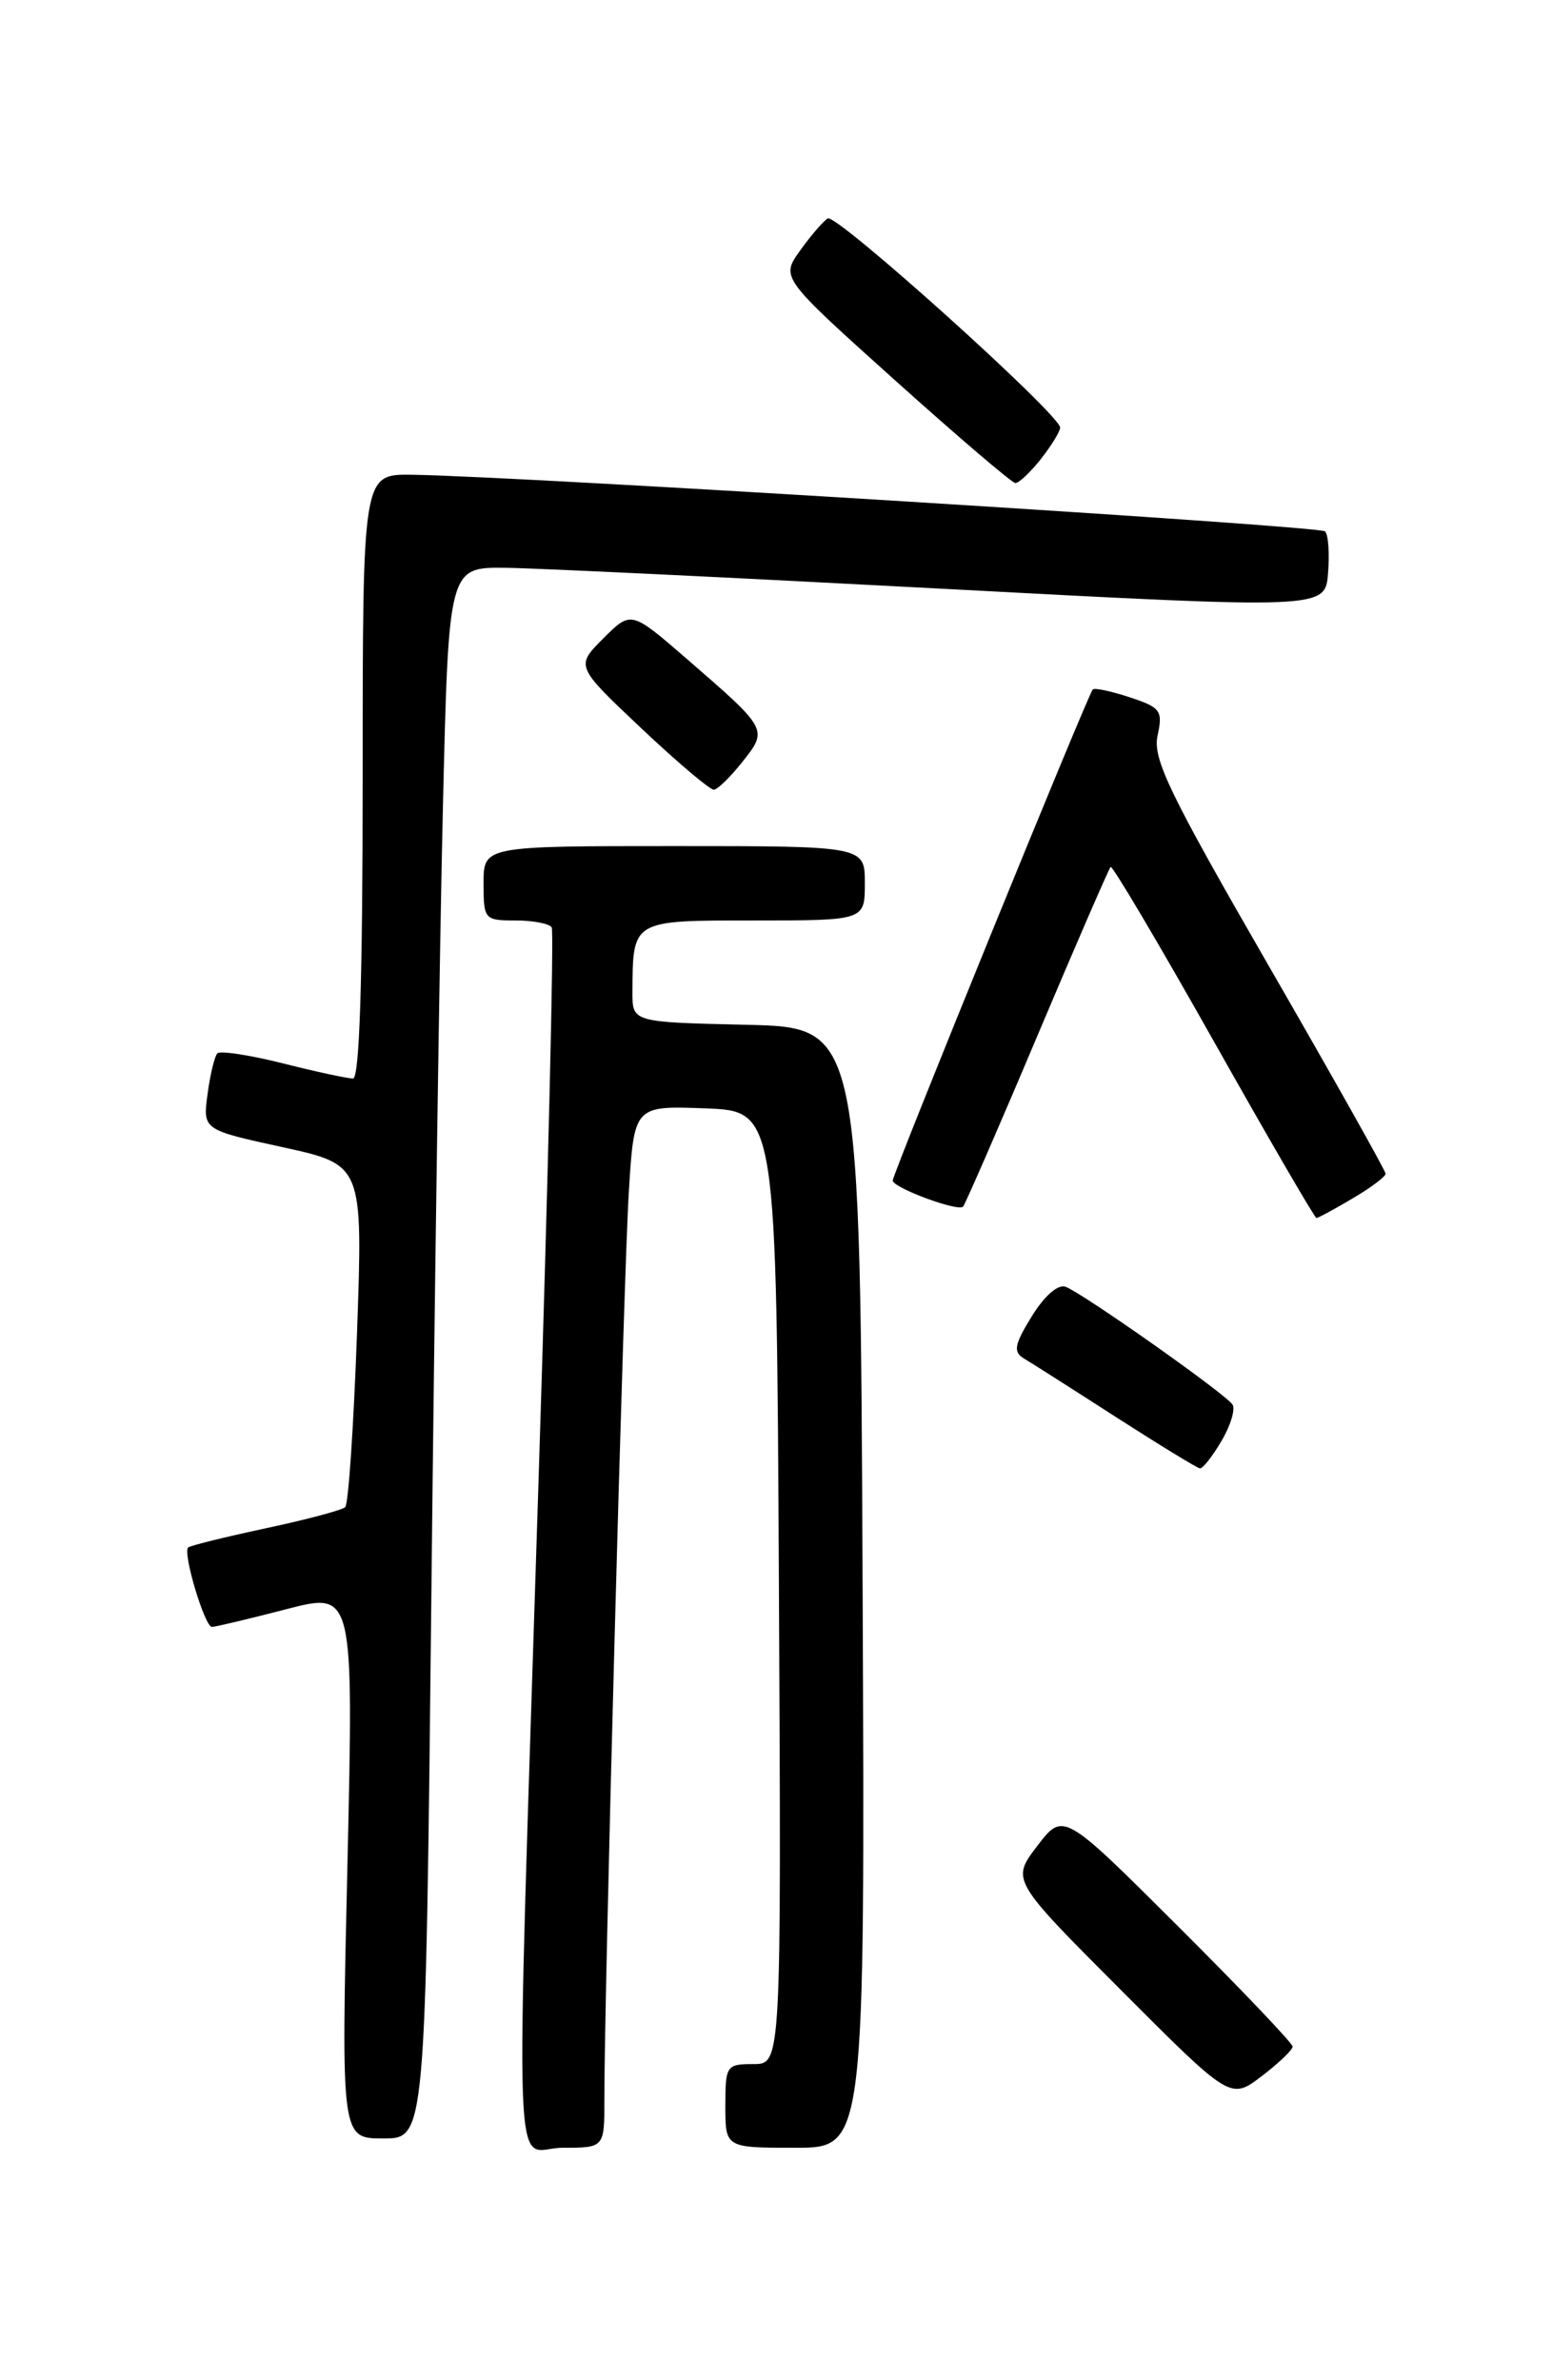 <?xml version="1.0" encoding="UTF-8" standalone="no"?>
<!DOCTYPE svg PUBLIC "-//W3C//DTD SVG 1.1//EN" "http://www.w3.org/Graphics/SVG/1.1/DTD/svg11.dtd" >
<svg xmlns="http://www.w3.org/2000/svg" xmlns:xlink="http://www.w3.org/1999/xlink" version="1.1" viewBox="0 0 167 256">
 <g >
 <path fill="currentColor"
d=" M 64.99 225.75 C 64.97 214.91 67.06 137.13 67.62 128.21 C 68.19 118.92 68.19 118.92 75.85 119.21 C 83.50 119.50 83.50 119.50 83.76 170.75 C 84.02 222.00 84.02 222.00 81.01 222.00 C 78.11 222.00 78.00 222.16 78.00 226.50 C 78.00 231.00 78.00 231.00 85.51 231.00 C 93.02 231.00 93.02 231.00 92.76 170.75 C 92.50 110.50 92.50 110.50 80.25 110.22 C 68.00 109.94 68.00 109.94 68.01 106.72 C 68.05 98.91 67.90 99.00 81.12 99.00 C 93.00 99.00 93.00 99.00 93.00 95.00 C 93.00 91.00 93.00 91.00 72.50 91.00 C 52.00 91.00 52.00 91.00 52.00 95.00 C 52.00 98.89 52.09 99.00 55.44 99.00 C 57.33 99.00 59.08 99.34 59.33 99.75 C 59.58 100.16 58.94 126.83 57.92 159.00 C 55.38 239.25 55.09 231.00 60.50 231.00 C 65.00 231.00 65.00 231.00 64.99 225.75 Z  M 46.39 171.25 C 46.73 138.94 47.29 100.91 47.63 86.75 C 48.24 61.00 48.24 61.00 54.37 61.07 C 57.74 61.11 78.95 62.13 101.50 63.33 C 142.50 65.51 142.50 65.51 142.81 61.65 C 142.98 59.53 142.84 57.50 142.49 57.15 C 141.88 56.55 55.58 51.20 44.25 51.06 C 39.00 51.00 39.00 51.00 39.00 83.50 C 39.00 105.42 38.66 116.00 37.96 116.00 C 37.38 116.00 33.99 115.27 30.42 114.37 C 26.85 113.47 23.68 112.99 23.38 113.29 C 23.08 113.59 22.60 115.56 22.32 117.67 C 21.80 121.51 21.80 121.51 30.42 123.39 C 39.03 125.28 39.03 125.28 38.39 143.39 C 38.03 153.35 37.47 161.77 37.12 162.10 C 36.78 162.42 32.92 163.45 28.54 164.38 C 24.17 165.32 20.43 166.24 20.23 166.44 C 19.63 167.03 22.02 175.00 22.79 174.98 C 23.18 174.97 26.77 174.12 30.77 173.08 C 38.03 171.19 38.03 171.19 37.36 200.60 C 36.68 230.00 36.68 230.00 41.22 230.00 C 45.76 230.00 45.76 230.00 46.39 171.25 Z  M 139.00 220.12 C 139.00 219.76 133.45 213.93 126.67 207.17 C 114.34 194.87 114.34 194.87 111.54 198.54 C 108.74 202.21 108.74 202.21 120.53 214.03 C 132.32 225.85 132.32 225.85 135.66 223.31 C 137.50 221.91 139.00 220.47 139.00 220.12 Z  M 131.34 155.00 C 132.32 153.35 132.86 151.58 132.54 151.07 C 131.86 149.97 116.52 139.14 114.59 138.40 C 113.78 138.09 112.32 139.36 110.96 141.56 C 109.08 144.61 108.93 145.39 110.09 146.10 C 110.87 146.56 115.33 149.40 120.00 152.41 C 124.67 155.41 128.74 157.90 129.03 157.93 C 129.33 157.97 130.37 156.65 131.34 155.00 Z  M 145.44 128.90 C 147.40 127.75 149.00 126.55 149.00 126.24 C 149.00 125.93 143.34 115.86 136.42 103.86 C 125.71 85.28 123.93 81.60 124.48 79.11 C 125.06 76.44 124.81 76.09 121.49 75.00 C 119.50 74.34 117.71 73.96 117.51 74.15 C 117.00 74.67 96.00 126.22 96.00 126.97 C 96.00 127.74 102.99 130.34 103.56 129.78 C 103.78 129.55 107.37 121.32 111.52 111.48 C 115.68 101.63 119.24 93.43 119.43 93.24 C 119.61 93.05 124.60 101.47 130.50 111.95 C 136.40 122.43 141.38 131.00 141.56 131.00 C 141.74 131.00 143.49 130.06 145.44 128.90 Z  M 79.85 81.92 C 82.60 78.44 82.61 78.46 73.79 70.81 C 67.86 65.68 67.86 65.68 64.87 68.67 C 61.89 71.65 61.89 71.65 68.96 78.33 C 72.85 82.00 76.37 84.98 76.77 84.94 C 77.17 84.91 78.56 83.55 79.85 81.92 Z  M 111.93 49.37 C 113.07 47.92 114.00 46.40 114.00 45.99 C 114.00 44.60 89.93 22.93 89.01 23.49 C 88.51 23.81 87.16 25.37 86.03 26.96 C 83.96 29.86 83.96 29.86 96.23 40.89 C 102.98 46.95 108.80 51.93 109.18 51.95 C 109.55 51.98 110.79 50.81 111.93 49.37 Z "/>
</g>
</svg>
